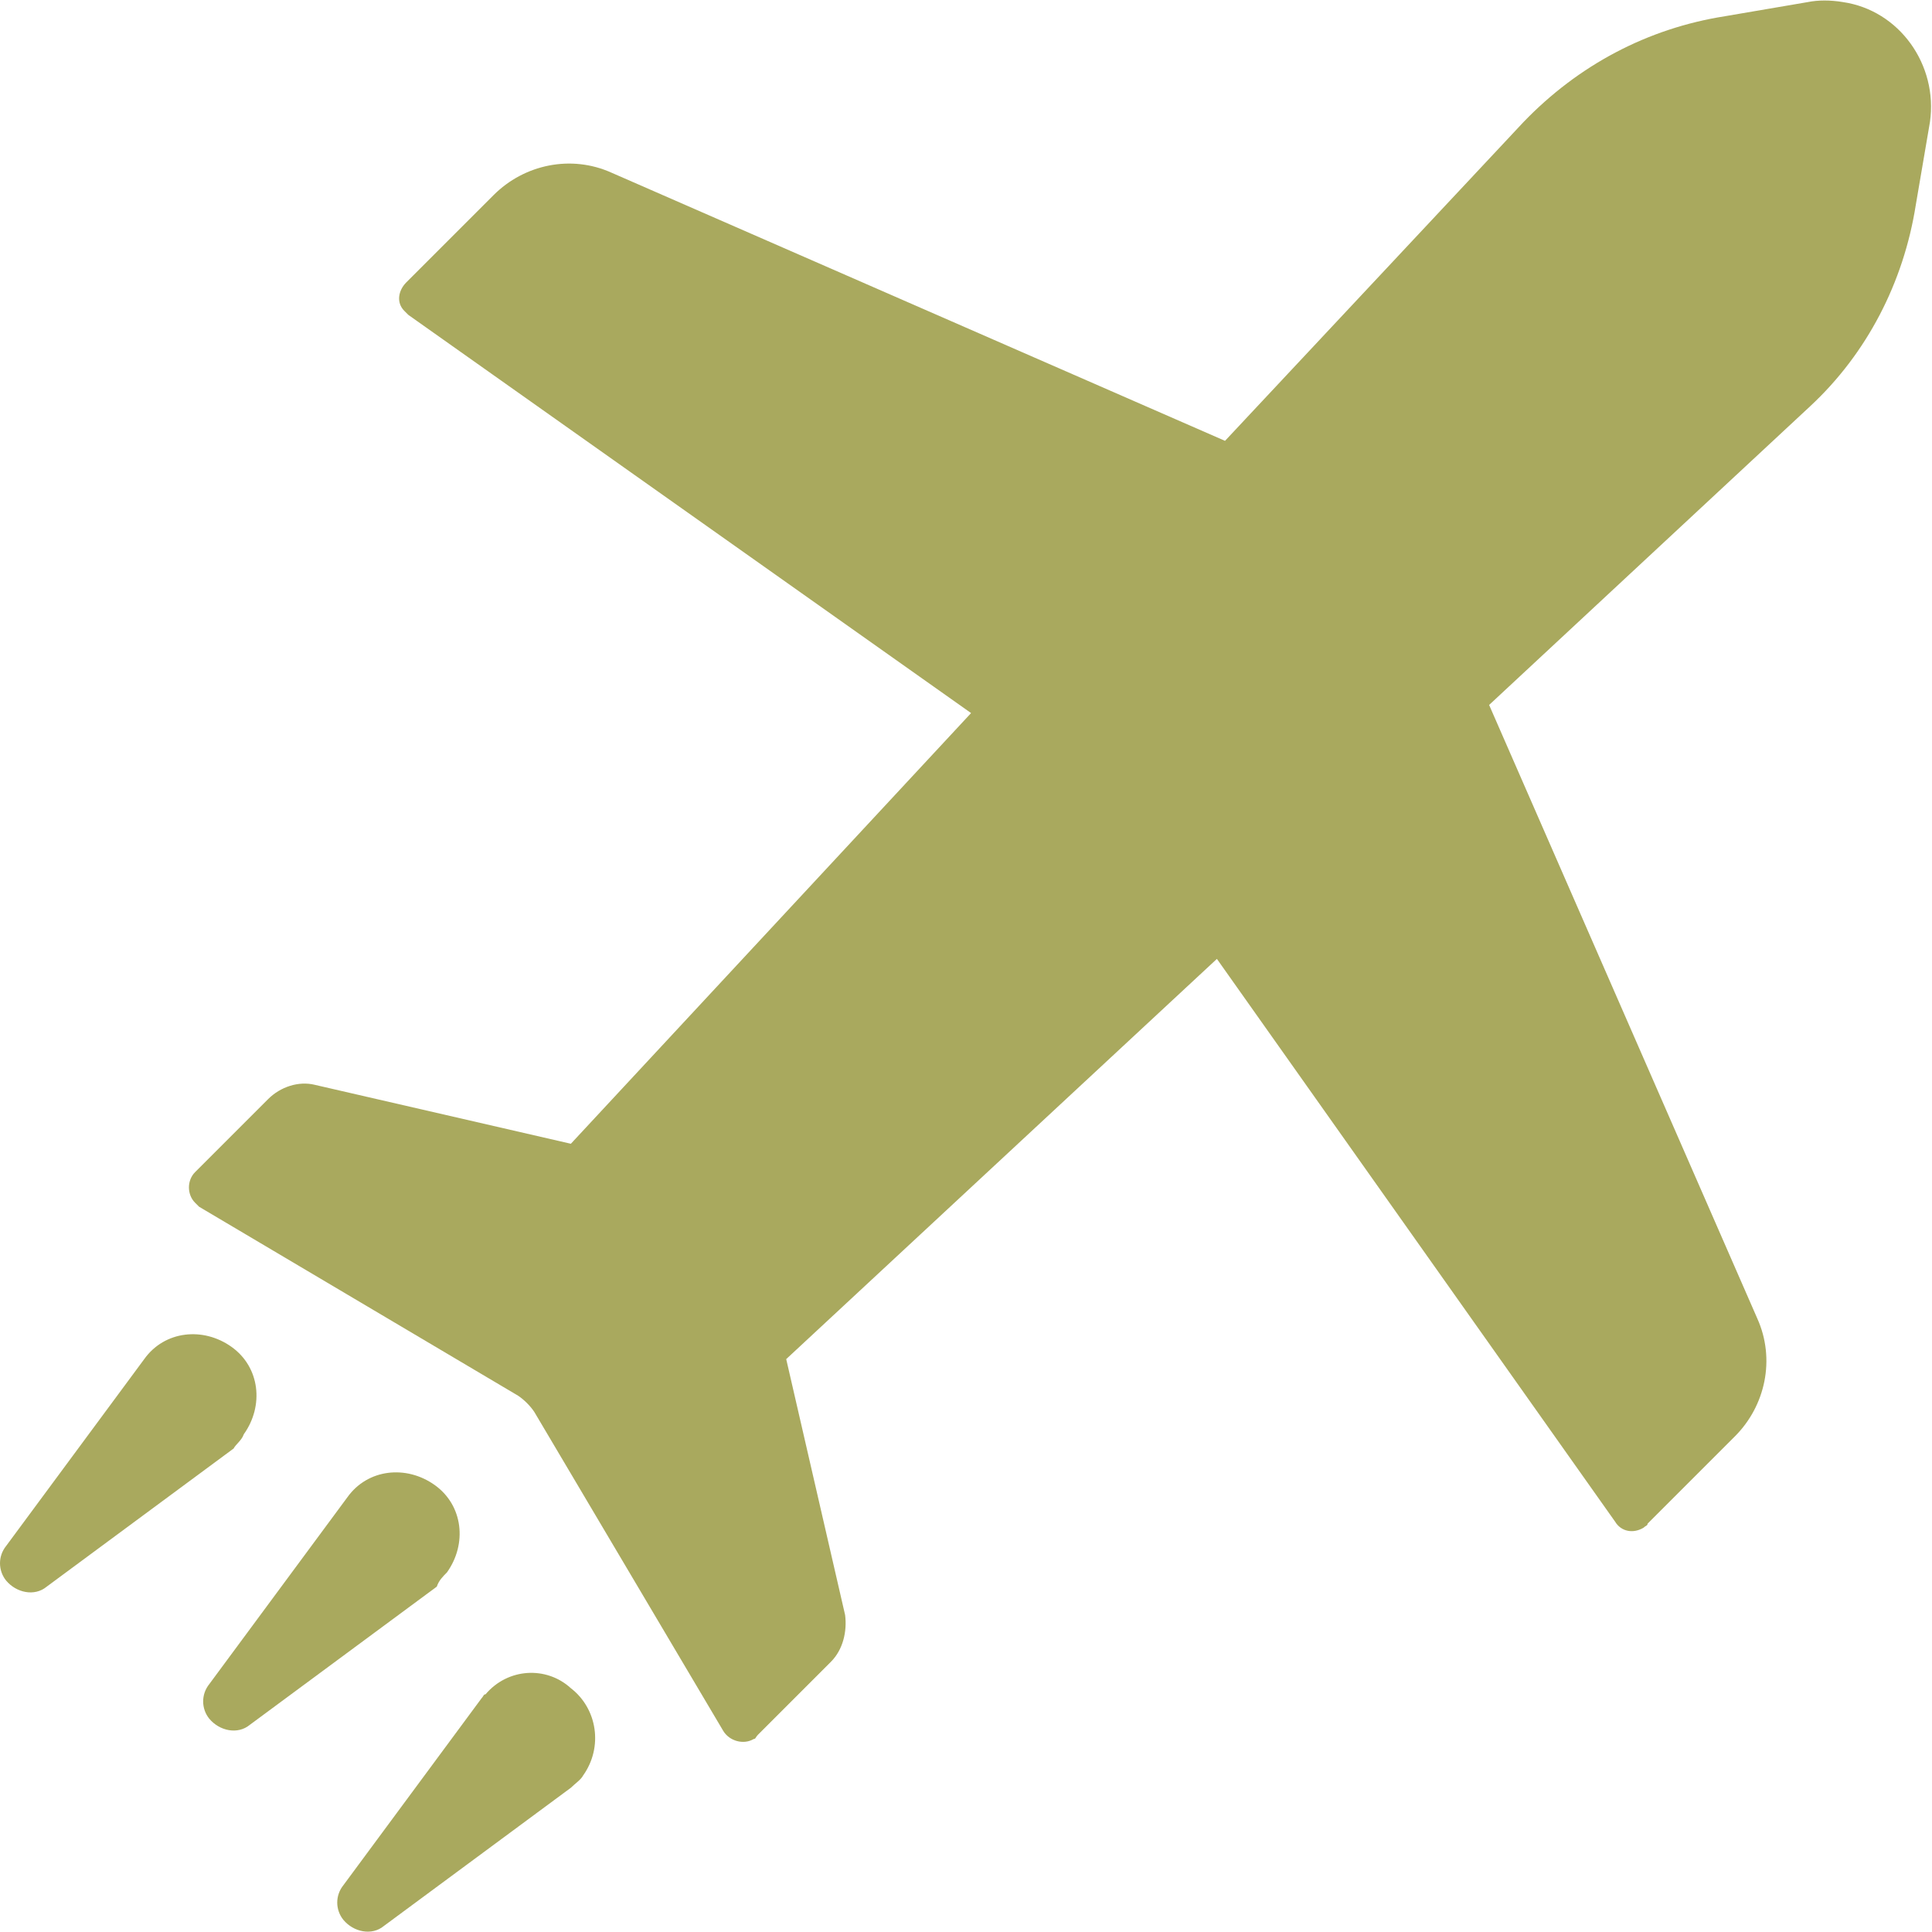 <?xml version="1.0" encoding="utf-8"?>
<!-- Generator: Adobe Illustrator 24.0.0, SVG Export Plug-In . SVG Version: 6.00 Build 0)  -->
<svg version="1.1" id="Layer_1" xmlns="http://www.w3.org/2000/svg" xmlns:xlink="http://www.w3.org/1999/xlink" x="0px" y="0px"
	 viewBox="0 0 95.1 95.1" style="enable-background:new 0 0 95.1 95.1;" xml:space="preserve">
<style type="text/css">
	.st0{fill:#A9A95E;}
</style>
<title>logo</title>
<g id="Layer_1-2">
	<g>
		<path class="st0" d="M89,0.1l-4.1,0.7C81.1,1.4,77.7,3.2,75,6L60.3,21.7L30.1,8.5c-2-0.9-4.3-0.4-5.8,1.1L20,13.9
			c-0.4,0.4-0.5,1-0.1,1.4c0.1,0.1,0.1,0.1,0.2,0.2l27.7,19.6L28.1,56.3l-12.6-2.9c-0.8-0.2-1.7,0.1-2.3,0.7l-3.6,3.6
			c-0.4,0.4-0.4,1.1,0,1.5c0.1,0.1,0.1,0.1,0.2,0.2l15.7,9.3c0.3,0.2,0.6,0.5,0.8,0.8l9.3,15.7c0.3,0.5,1,0.7,1.5,0.4
			c0.1,0,0.1-0.1,0.2-0.2l3.6-3.6c0.6-0.6,0.8-1.5,0.7-2.3l-2.9-12.6l21.2-19.7l19.6,27.7c0.3,0.5,0.9,0.6,1.4,0.3
			c0.1-0.1,0.2-0.1,0.2-0.2l4.3-4.3c1.5-1.5,2-3.8,1.1-5.8L73.3,34.7L89.1,20c2.8-2.6,4.6-6.1,5.2-9.9L95,6c0.4-2.8-1.5-5.5-4.3-5.9
			C90.1,0,89.5,0,89,0.1z"/>
		<path class="st0" d="M22,77.4c1-1.4,0.8-3.3-0.6-4.3c-1.4-1-3.3-0.8-4.3,0.6l0,0l-6.8,9.2c-0.4,0.5-0.4,1.2,0,1.7
			c0.5,0.6,1.4,0.8,2,0.3c0,0,0,0,0,0l9.2-6.8C21.6,77.8,21.8,77.6,22,77.4z"/>
		<path class="st0" d="M12,70.6c1-1.4,0.8-3.3-0.6-4.3c-1.4-1-3.3-0.8-4.3,0.6l-6.8,9.2c-0.4,0.5-0.4,1.2,0,1.7
			c0.5,0.6,1.4,0.8,2,0.3c0,0,0,0,0,0l9.2-6.8C11.6,71.1,11.9,70.9,12,70.6z"/>
		<path class="st0" d="M23.7,83.6l-6.8,9.2c-0.4,0.5-0.4,1.2,0,1.7c0.5,0.6,1.4,0.8,2,0.3c0,0,0,0,0,0l9.2-6.8
			c0.2-0.2,0.5-0.4,0.6-0.6c1-1.4,0.7-3.3-0.6-4.3c-1.2-1.1-3.1-1-4.2,0.3C23.8,83.4,23.8,83.5,23.7,83.6z"/>
	</g>
</g>
</svg>
